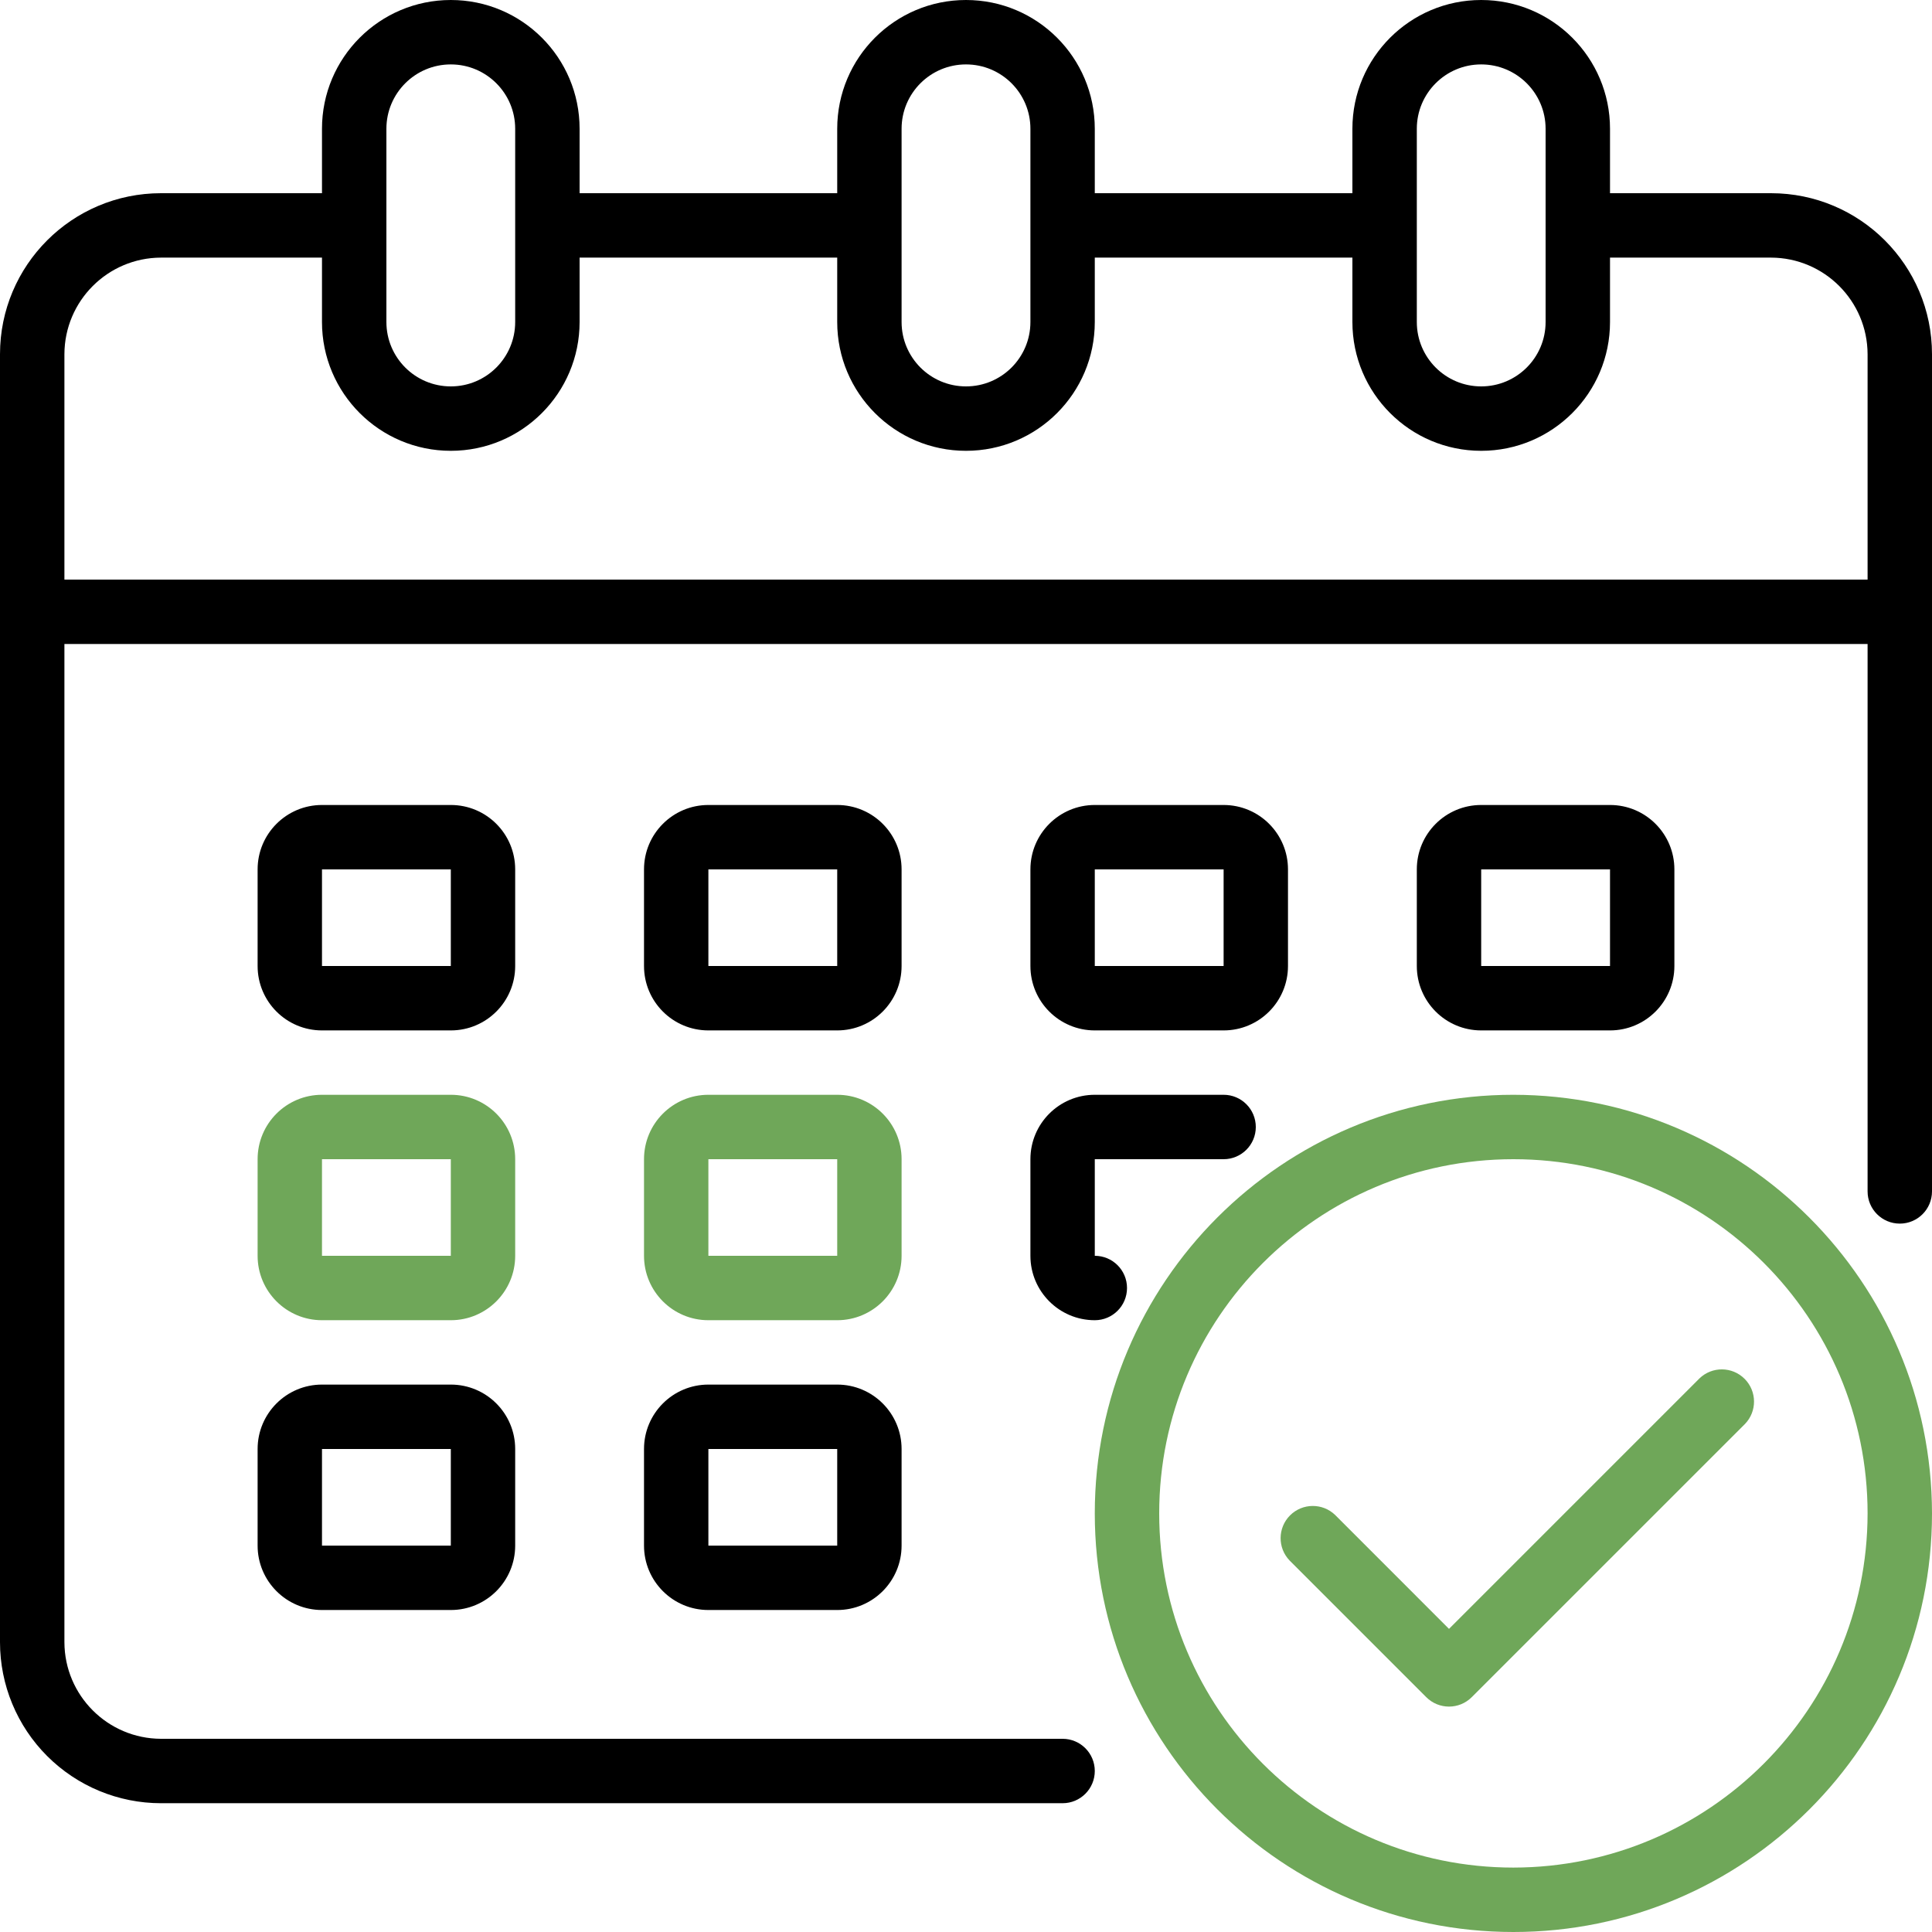 <svg width="50" height="50" viewBox="0 0 50 50" fill="none" xmlns="http://www.w3.org/2000/svg">
<g id="calendar (4)">
<path id="Shape" fill-rule="evenodd" clip-rule="evenodd" d="M45.833 5H41.667V3.333C41.667 1.492 40.174 0 38.333 0C36.492 0 35 1.492 35 3.333V5H28.333V3.333C28.333 1.492 26.841 0 25 0C23.159 0 21.667 1.492 21.667 3.333V5H15V3.333C15 1.492 13.508 0 11.667 0C9.826 0 8.333 1.492 8.333 3.333V5H4.167C1.865 5 0 6.865 0 9.167V42.5C0 43.605 0.439 44.665 1.22 45.446C2.002 46.228 3.062 46.667 4.167 46.667H27.5C27.96 46.667 28.333 46.294 28.333 45.833C28.333 45.373 27.96 45 27.5 45H4.167C2.788 44.996 1.671 43.879 1.667 42.5V16.667H48.333V30.833C48.333 31.294 48.706 31.667 49.167 31.667C49.627 31.667 50 31.294 50 30.833V9.167C50 6.865 48.135 5 45.833 5ZM36.667 3.333C36.667 2.413 37.413 1.667 38.333 1.667C39.254 1.667 40 2.413 40 3.333V8.333C40 9.254 39.254 10 38.333 10C37.413 10 36.667 9.254 36.667 8.333V3.333ZM25 1.667C24.079 1.667 23.333 2.413 23.333 3.333V8.333C23.333 9.254 24.079 10 25 10C25.921 10 26.667 9.254 26.667 8.333V3.333C26.667 2.413 25.921 1.667 25 1.667ZM10 3.333C10 2.413 10.746 1.667 11.667 1.667C12.587 1.667 13.333 2.413 13.333 3.333V8.333C13.333 9.254 12.587 10 11.667 10C10.746 10 10 9.254 10 8.333V3.333ZM1.667 15H48.333V9.167C48.329 7.788 47.212 6.671 45.833 6.667H41.667V8.333C41.667 10.174 40.174 11.667 38.333 11.667C36.492 11.667 35 10.174 35 8.333V6.667H28.333V8.333C28.333 10.174 26.841 11.667 25 11.667C23.159 11.667 21.667 10.174 21.667 8.333V6.667H15V8.333C15 10.174 13.508 11.667 11.667 11.667C9.826 11.667 8.333 10.174 8.333 8.333V6.667H4.167C2.788 6.671 1.671 7.788 1.667 9.167V15Z" fill="black"/>
<path id="Shape_2" fill-rule="evenodd" clip-rule="evenodd" d="M21.667 20.833C22.587 20.833 23.333 21.579 23.333 22.5V25C23.333 25.921 22.587 26.667 21.667 26.667H18.333C17.413 26.667 16.667 25.921 16.667 25V22.5C16.667 21.579 17.413 20.833 18.333 20.833H21.667ZM18.333 22.5V25H21.667V22.5H18.333Z" fill="black"/>
<path id="Shape_3" fill-rule="evenodd" clip-rule="evenodd" d="M11.667 20.833C12.587 20.833 13.333 21.579 13.333 22.5V25C13.333 25.921 12.587 26.667 11.667 26.667H8.333C7.413 26.667 6.667 25.921 6.667 25V22.5C6.667 21.579 7.413 20.833 8.333 20.833H11.667ZM8.333 22.5V25H11.667V22.5H8.333Z" fill="black"/>
<path id="Shape_4" fill-rule="evenodd" clip-rule="evenodd" d="M43.333 25C43.333 25.921 42.587 26.667 41.667 26.667H38.333C37.413 26.667 36.667 25.921 36.667 25V22.5C36.667 21.579 37.413 20.833 38.333 20.833H41.667C42.587 20.833 43.333 21.579 43.333 22.5V25ZM41.667 22.5H38.333V25H41.667V22.5Z" fill="black"/>
<path id="Shape_5" fill-rule="evenodd" clip-rule="evenodd" d="M21.667 28.333C22.587 28.333 23.333 29.079 23.333 30V32.5C23.333 33.42 22.587 34.167 21.667 34.167H18.333C17.413 34.167 16.667 33.42 16.667 32.5V30C16.667 29.079 17.413 28.333 18.333 28.333H21.667ZM18.333 30V32.5H21.667V30H18.333Z" fill="#6FA759"/>
<path id="Shape_6" fill-rule="evenodd" clip-rule="evenodd" d="M11.667 28.333C12.587 28.333 13.333 29.079 13.333 30V32.5C13.333 33.42 12.587 34.167 11.667 34.167H8.333C7.413 34.167 6.667 33.42 6.667 32.5V30C6.667 29.079 7.413 28.333 8.333 28.333H11.667ZM8.333 30V32.5H11.667V30H8.333Z" fill="#6FA759"/>
<path id="Shape_7" fill-rule="evenodd" clip-rule="evenodd" d="M18.333 35.833H21.667C22.587 35.833 23.333 36.58 23.333 37.5V40C23.333 40.92 22.587 41.667 21.667 41.667H18.333C17.413 41.667 16.667 40.92 16.667 40V37.5C16.667 36.58 17.413 35.833 18.333 35.833ZM18.333 37.5V40H21.667V37.5H18.333Z" fill="black"/>
<path id="Shape_8" fill-rule="evenodd" clip-rule="evenodd" d="M31.667 26.667H28.333C27.413 26.667 26.667 25.921 26.667 25V22.5C26.667 21.579 27.413 20.833 28.333 20.833H31.667C32.587 20.833 33.333 21.579 33.333 22.5V25C33.333 25.921 32.587 26.667 31.667 26.667ZM31.667 22.5H28.333V25H31.667V22.5Z" fill="black"/>
<path id="Path" d="M26.667 32.5C26.667 33.42 27.413 34.167 28.333 34.167C28.794 34.167 29.167 33.794 29.167 33.333C29.167 32.873 28.794 32.5 28.333 32.5V30H31.667C32.127 30 32.5 29.627 32.5 29.167C32.5 28.706 32.127 28.333 31.667 28.333H28.333C27.413 28.333 26.667 29.079 26.667 30V32.5Z" fill="black"/>
<path id="Shape_9" fill-rule="evenodd" clip-rule="evenodd" d="M8.333 35.833H11.667C12.587 35.833 13.333 36.58 13.333 37.5V40C13.333 40.92 12.587 41.667 11.667 41.667H8.333C7.413 41.667 6.667 40.92 6.667 40V37.5C6.667 36.58 7.413 35.833 8.333 35.833ZM8.333 37.5V40H11.667V37.5H8.333Z" fill="black"/>
<path id="Shape_10" fill-rule="evenodd" clip-rule="evenodd" d="M28.333 39.167C28.333 33.184 33.184 28.333 39.167 28.333C45.147 28.34 49.993 33.186 50 39.167C50 45.15 45.15 50 39.167 50C33.184 50 28.333 45.15 28.333 39.167ZM30 39.167C30 44.229 34.104 48.333 39.167 48.333C44.227 48.327 48.327 44.227 48.333 39.167C48.333 34.104 44.229 30 39.167 30C34.104 30 30 34.104 30 39.167Z" fill="#6FA759"/>
<path id="Path_2" d="M43.982 35.673L37.5 42.155L34.554 39.208C34.227 38.892 33.707 38.897 33.386 39.218C33.065 39.54 33.06 40.06 33.376 40.387L36.911 43.922C37.236 44.248 37.764 44.248 38.089 43.922L45.16 36.852C45.476 36.525 45.471 36.005 45.15 35.684C44.828 35.362 44.309 35.358 43.982 35.673Z" fill="#6FA759"/>
</g>
</svg>
